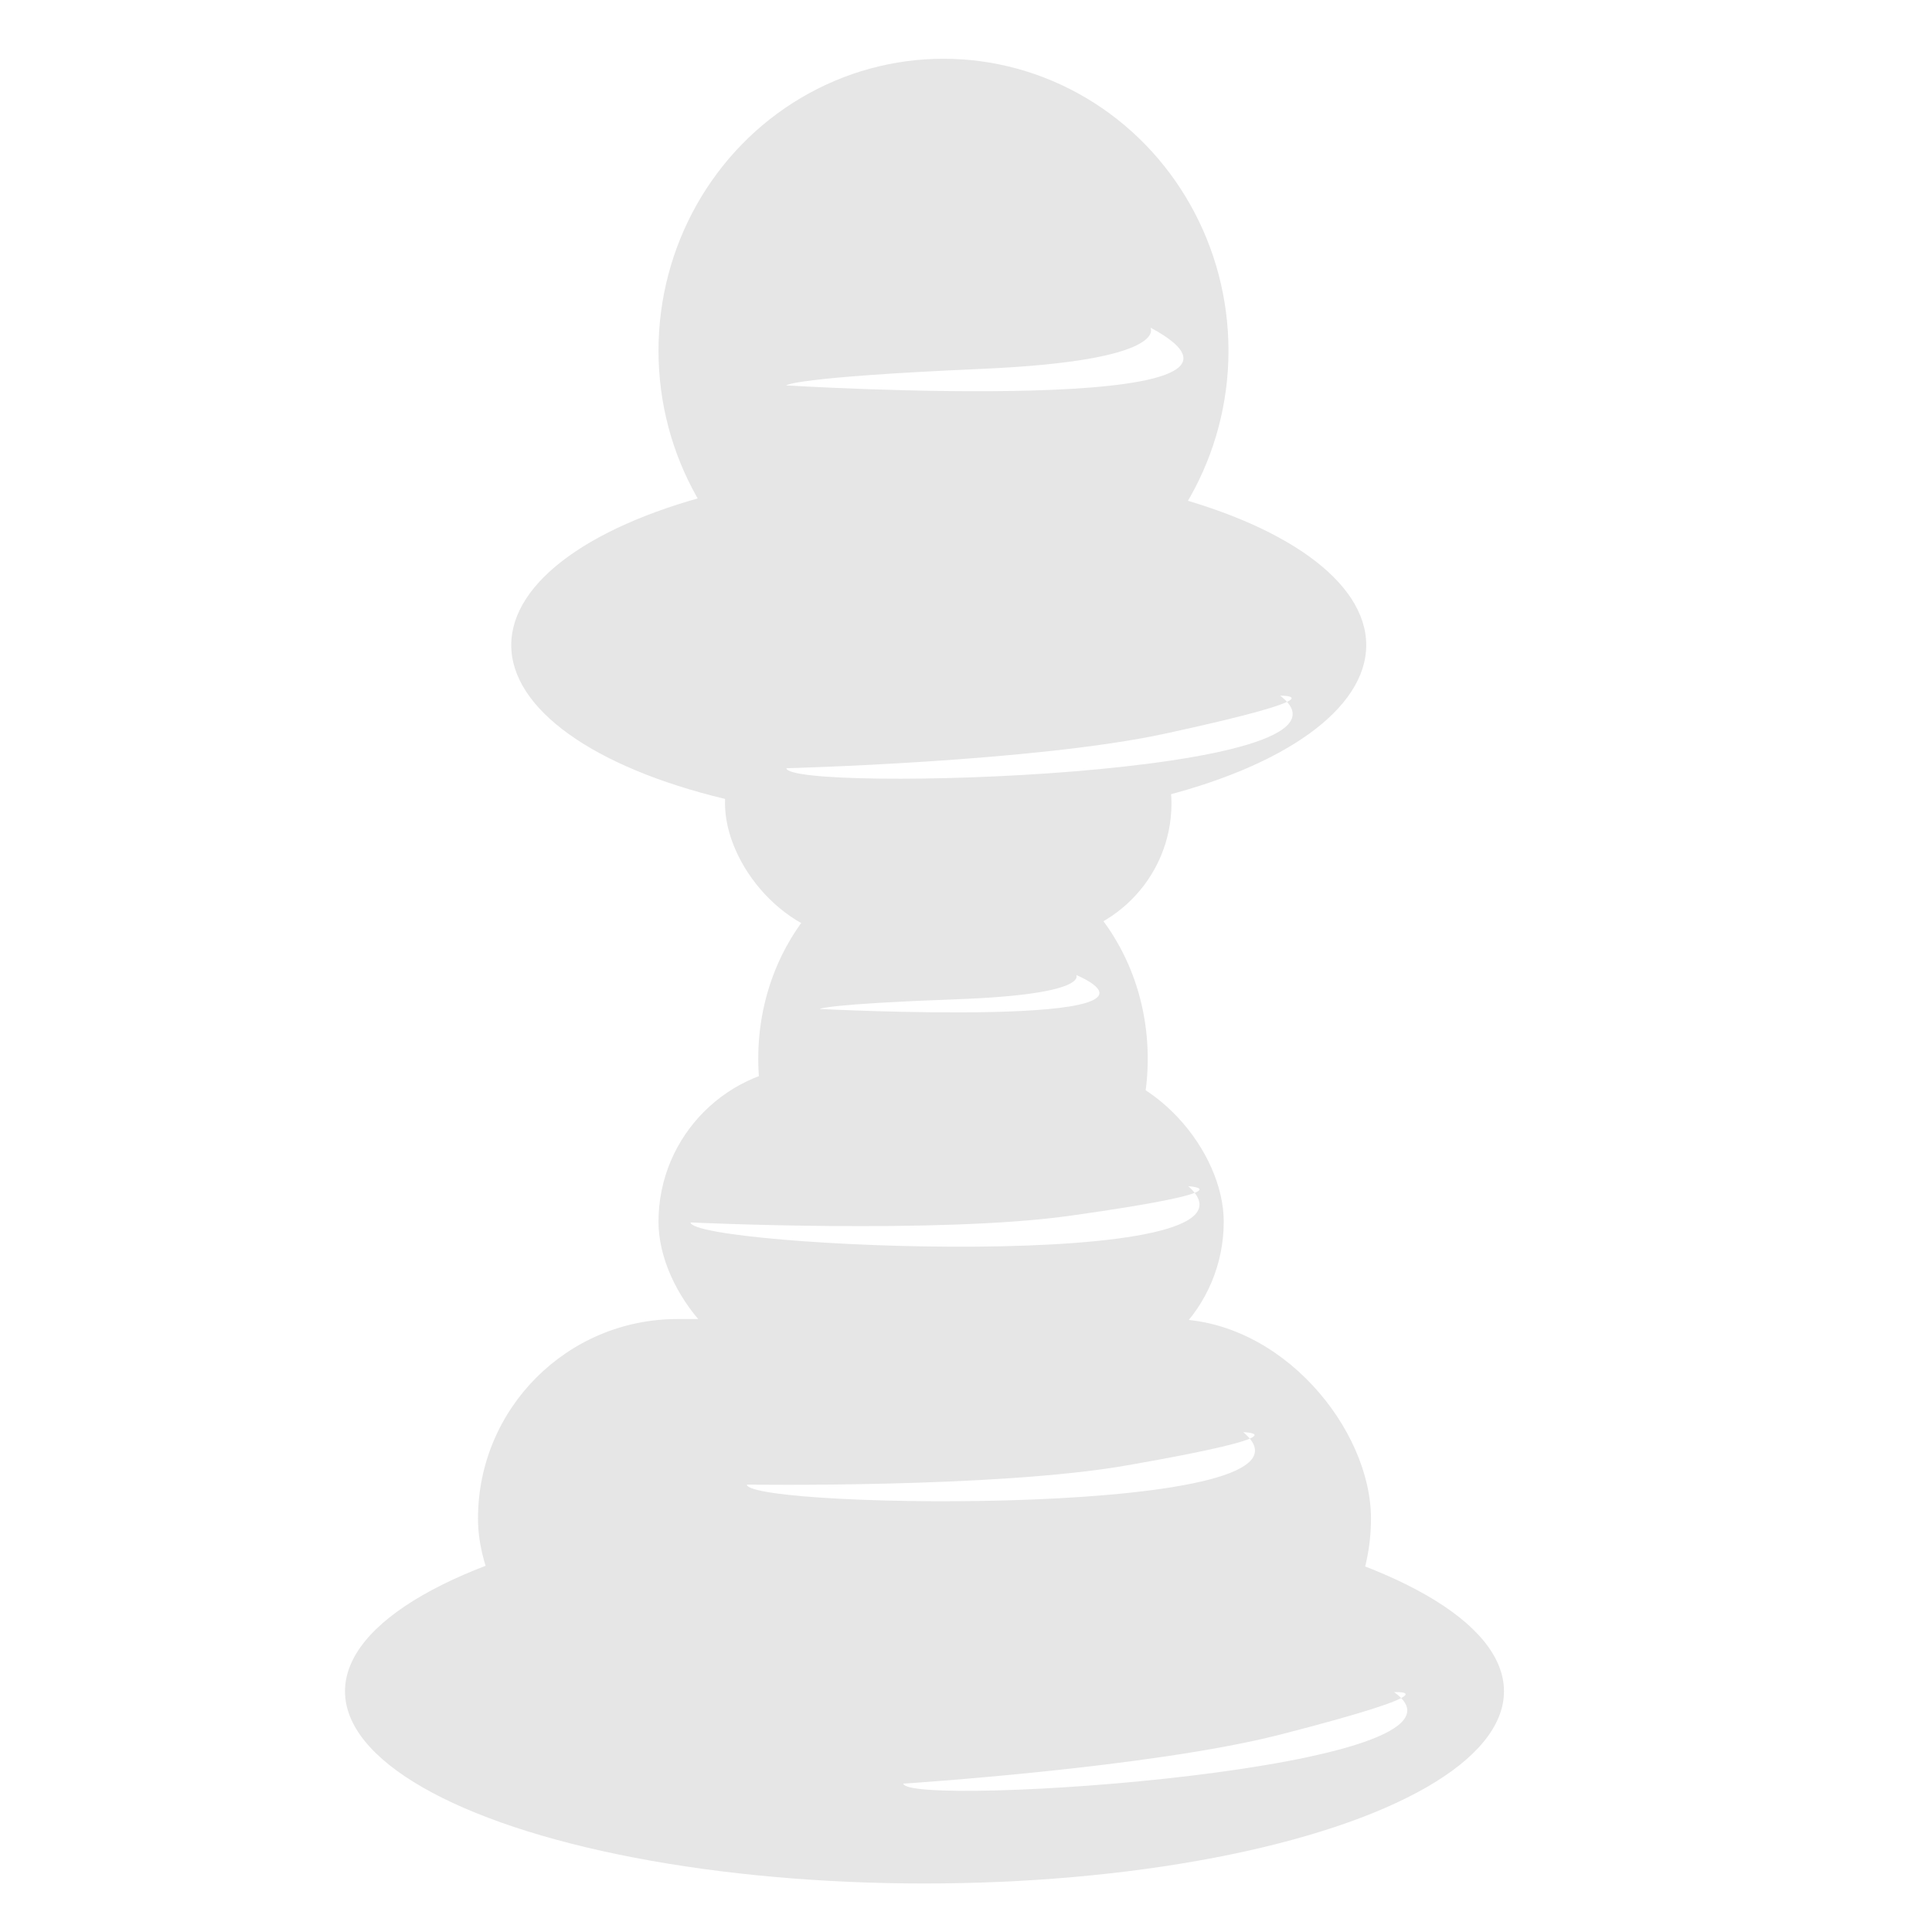 <?xml version="1.0" encoding="UTF-8" standalone="no"?>
<!-- Created with Inkscape (http://www.inkscape.org/) -->

<svg
   xmlns:dc="http://purl.org/dc/elements/1.1/"
   xmlns:cc="http://creativecommons.org/ns#"
   xmlns:rdf="http://www.w3.org/1999/02/22-rdf-syntax-ns#"
   xmlns:svg="http://www.w3.org/2000/svg"
   xmlns="http://www.w3.org/2000/svg"
   xmlns:sodipodi="http://sodipodi.sourceforge.net/DTD/sodipodi-0.dtd"
   xmlns:inkscape="http://www.inkscape.org/namespaces/inkscape"
   width="512"
   height="512"
   viewBox="0 0 512 512"
   id="svg20341"
   version="1.1"
   inkscape:version="0.91 r13725"
   sodipodi:docname="Pawn.svg"
   inkscape:export-filename="C:\Users\Eric\Documents\GitHub\FireStarter\Assets\Sprites\Pawn.png"
   inkscape:export-xdpi="90"
   inkscape:export-ydpi="90">
  <defs
     id="defs20343">
    <filter
       inkscape:collect="always"
       style="color-interpolation-filters:sRGB"
       id="filter21359"
       x="-0.081"
       width="1.163"
       y="-0.622"
       height="2.245">
      <feGaussianBlur
         inkscape:collect="always"
         stdDeviation="1.428"
         id="feGaussianBlur21361" />
    </filter>
    <filter
       inkscape:collect="always"
       style="color-interpolation-filters:sRGB"
       id="filter21363"
       x="-0.045"
       width="1.09"
       y="-0.236"
       height="1.473">
      <feGaussianBlur
         inkscape:collect="always"
         stdDeviation="1.428"
         id="feGaussianBlur21365" />
    </filter>
    <filter
       inkscape:collect="always"
       style="color-interpolation-filters:sRGB"
       id="filter21367"
       x="-0.045"
       width="1.09"
       y="-0.295"
       height="1.59">
      <feGaussianBlur
         inkscape:collect="always"
         stdDeviation="1.428"
         id="feGaussianBlur21369" />
    </filter>
    <filter
       inkscape:collect="always"
       style="color-interpolation-filters:sRGB"
       id="filter21371"
       x="-0.045"
       width="1.09"
       y="-0.281"
       height="1.562">
      <feGaussianBlur
         inkscape:collect="always"
         stdDeviation="1.428"
         id="feGaussianBlur21373" />
    </filter>
    <filter
       inkscape:collect="always"
       style="color-interpolation-filters:sRGB"
       id="filter21375"
       x="-0.081"
       width="1.163"
       y="-0.622"
       height="2.245">
      <feGaussianBlur
         inkscape:collect="always"
         stdDeviation="1.428"
         id="feGaussianBlur21377" />
    </filter>
    <filter
       inkscape:collect="always"
       style="color-interpolation-filters:sRGB"
       id="filter21379"
       x="-0.045"
       width="1.09"
       y="-0.281"
       height="1.562">
      <feGaussianBlur
         inkscape:collect="always"
         stdDeviation="1.428"
         id="feGaussianBlur21381" />
    </filter>
  </defs>
  <sodipodi:namedview
     id="base"
     pagecolor="#ffffff"
     bordercolor="#666666"
     borderopacity="1.0"
     inkscape:pageopacity="0.0"
     inkscape:pageshadow="2"
     inkscape:zoom="0.7"
     inkscape:cx="24.240513"
     inkscape:cy="220.42527"
     inkscape:document-units="px"
     inkscape:current-layer="layer1"
     showgrid="false"
     units="px"
     showguides="true"
     inkscape:guide-bbox="true"
     inkscape:window-width="1280"
     inkscape:window-height="738"
     inkscape:window-x="-8"
     inkscape:window-y="-8"
     inkscape:window-maximized="1">
    <sodipodi:guide
       position="254.286,135.714"
       orientation="1,0"
       id="guide20365" />
  </sodipodi:namedview>
  <g
     inkscape:label="Layer 1"
     inkscape:groupmode="layer"
     id="layer1"
     transform="translate(0,-540.362)">
    <ellipse
       style="opacity:1;fill:#e6e6e6;stroke:#00a200;stroke-width:0;stroke-miterlimit:4;stroke-dasharray:none;stroke-opacity:1"
       id="path20351"
       cx="245"
       cy="988.569"
       rx="153.571"
       ry="50.936" />
    <rect
       style="opacity:1;fill:#e6e6e6;stroke:#00a200;stroke-width:0;stroke-miterlimit:4;stroke-dasharray:none;stroke-opacity:1"
       id="rect20353"
       width="236.651"
       height="105.741"
       x="126.674"
       y="889.92"
       ry="52.87" />
    <rect
       style="opacity:1;fill:#e6e6e6;stroke:#00a200;stroke-width:0;stroke-miterlimit:4;stroke-dasharray:none;stroke-opacity:1"
       id="rect20355"
       width="149.795"
       height="82.53"
       x="174.508"
       y="822.865"
       ry="41.265" />
    <ellipse
       style="opacity:1;fill:#e6e6e6;stroke:#00a200;stroke-width:0;stroke-miterlimit:4;stroke-dasharray:none;stroke-opacity:1"
       id="path20357"
       cx="252.553"
       cy="820.931"
       rx="51.61"
       ry="57.384" />
    <rect
       style="opacity:1;fill:#e6e6e6;stroke:#00a200;stroke-width:0;stroke-miterlimit:4;stroke-dasharray:none;stroke-opacity:1"
       id="rect20359"
       width="118.326"
       height="72.213"
       x="192.131"
       y="717.124"
       ry="36.107" />
    <ellipse
       style="opacity:1;fill:#e6e6e6;stroke:#00a200;stroke-width:0;stroke-miterlimit:4;stroke-dasharray:none;stroke-opacity:1"
       id="path20361"
       cx="248.776"
       cy="711.321"
       rx="113.29"
       ry="47.068" />
    <ellipse
       style="opacity:1;fill:#e6e6e6;stroke:#00a200;stroke-width:0;stroke-miterlimit:4;stroke-dasharray:none;stroke-opacity:1"
       id="path20363"
       cx="250.035"
       cy="633.305"
       rx="75.527"
       ry="77.371" />
    <path
       style="fill:#ffffff;fill-rule:evenodd;stroke:#000000;stroke-width:0;stroke-linecap:butt;stroke-linejoin:miter;stroke-miterlimit:4;stroke-dasharray:none;stroke-opacity:1;filter:url(#filter21375)"
       d="m 270,898.076 c 0,0 2.143,2.857 -17.857,3.571 -20,0.714 -20.714,1.429 -20.714,1.429 0,0 56.429,2.857 38.571,-5 z"
       id="path21213"
       inkscape:connector-curvature="0"
       sodipodi:nodetypes="cscc"
       transform="matrix(1.762,0,0,1.805,-190.539,-822.306)" />
    <path
       style="fill:#ffffff;fill-rule:evenodd;stroke:#000000;stroke-width:0;stroke-linecap:butt;stroke-linejoin:miter;stroke-miterlimit:4;stroke-dasharray:none;stroke-opacity:1;filter:url(#filter21371)"
       d="m 286.478,937.259 c 0.007,-0.003 9.775,-0.151 -17.336,5.577 -19.581,4.137 -56.935,5.072 -56.935,5.072 0.411,3.615 90.115,1.182 74.271,-10.649 z"
       id="path21213-0"
       inkscape:connector-curvature="0"
       sodipodi:nodetypes="cscc"
       transform="matrix(1.758,0.129,-0.126,1.801,-70.619,-870.239)" />
    <path
       style="fill:#ffffff;fill-rule:evenodd;stroke:#000000;stroke-width:0;stroke-linecap:butt;stroke-linejoin:miter;stroke-miterlimit:4;stroke-dasharray:none;stroke-opacity:1;filter:url(#filter21367)"
       d="m 294.653,974.754 c 0.007,-0.003 9.777,-0.05 -17.393,5.397 -19.622,3.933 -56.985,4.481 -56.985,4.481 0.374,3.619 90.098,2.117 74.378,-9.878 z"
       id="path21213-0-5"
       inkscape:connector-curvature="0"
       sodipodi:nodetypes="cscc"
       transform="matrix(1.762,0.053,-0.051,1.805,-140.001,-855.145)" />
    <path
       style="fill:#ffffff;fill-rule:evenodd;stroke:#000000;stroke-width:0;stroke-linecap:butt;stroke-linejoin:miter;stroke-miterlimit:4;stroke-dasharray:none;stroke-opacity:1;filter:url(#filter21363)"
       d="m 317.819,1014.466 c 0.007,-10e-4 9.763,-0.517 -17.115,6.223 -19.412,4.867 -56.705,7.202 -56.705,7.202 0.546,3.597 90.096,-2.196 73.82,-13.424 z"
       id="path21213-0-0"
       inkscape:connector-curvature="0"
       sodipodi:nodetypes="cscc"
       transform="matrix(1.762,0,0,1.805,-190.539,-842.306)" />
    <path
       style="fill:#ffffff;fill-rule:evenodd;stroke:#000000;stroke-width:0;stroke-linecap:butt;stroke-linejoin:miter;stroke-miterlimit:4;stroke-dasharray:none;stroke-opacity:1;filter:url(#filter21379)"
       d="m 304.087,864.839 c 0.007,-0.003 9.775,-0.151 -17.336,5.577 -19.581,4.137 -56.935,5.072 -56.935,5.072 0.411,3.615 90.115,1.182 74.271,-10.649 z"
       id="path21213-0-50"
       inkscape:connector-curvature="0"
       sodipodi:nodetypes="cscc"
       transform="matrix(1.762,0,0,1.805,-196.539,-836.306)" />
    <path
       style="fill:#ffffff;fill-rule:evenodd;stroke:#000000;stroke-width:0;stroke-linecap:butt;stroke-linejoin:miter;stroke-miterlimit:4;stroke-dasharray:none;stroke-opacity:1;filter:url(#filter21359)"
       d="m 285.724,819.257 c 0,0 2.143,2.857 -17.857,3.571 -20,0.714 -20.714,1.429 -20.714,1.429 0,0 56.429,2.857 38.571,-5 z"
       id="path21213-2"
       inkscape:connector-curvature="0"
       sodipodi:nodetypes="cscc"
       transform="matrix(2.503,0,0,3.063,-410.289,-1882.205)" />
  </g>
</svg>
